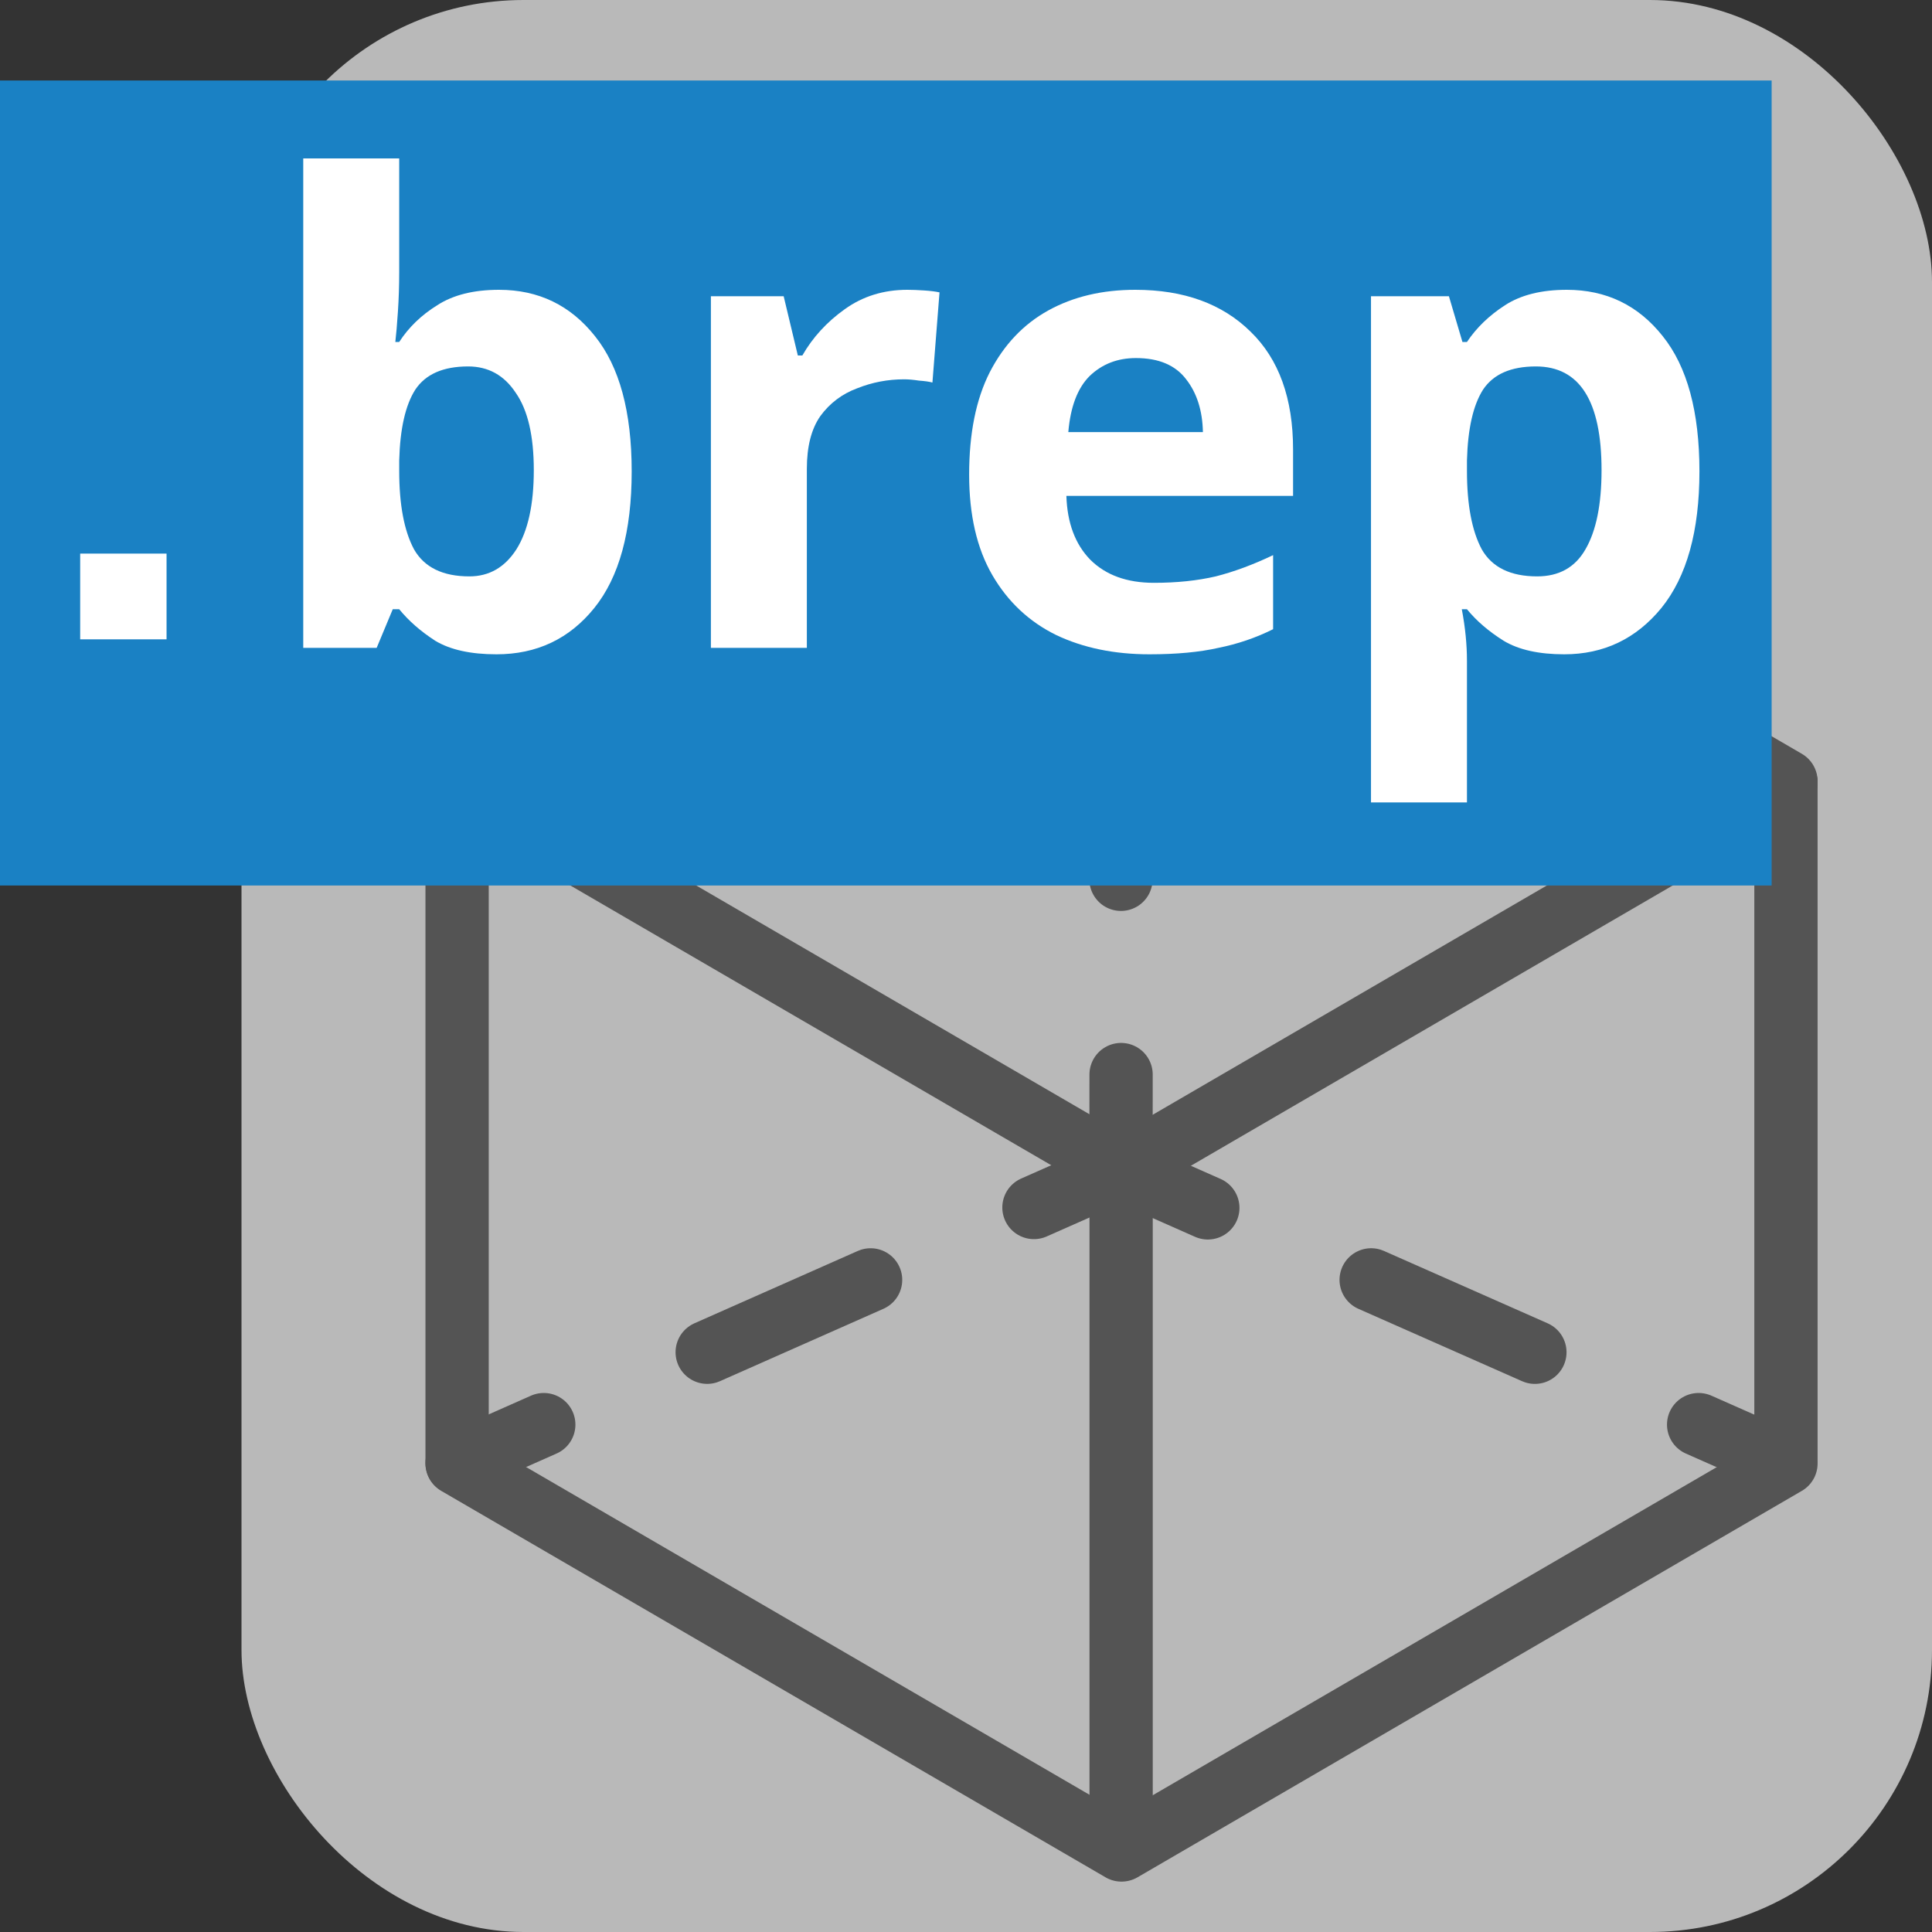 <?xml version="1.0" encoding="UTF-8" standalone="no"?>
<svg
   id="Слой_1"
   data-name="Слой 1"
   viewBox="0 0 24 24"
   version="1.1"
   sodipodi:docname="file_brep.svg"
   inkscape:version="1.2.2 (b0a8486541, 2022-12-01)"
   xmlns:inkscape="http://www.inkscape.org/namespaces/inkscape"
   xmlns:sodipodi="http://sodipodi.sourceforge.net/DTD/sodipodi-0.dtd"
   xmlns="http://www.w3.org/2000/svg"
   xmlns:svg="http://www.w3.org/2000/svg"
   xmlns:rdf="http://www.w3.org/1999/02/22-rdf-syntax-ns#"
   xmlns:cc="http://creativecommons.org/ns#"
   xmlns:dc="http://purl.org/dc/elements/1.1/">
  <rect x="0" y="0" width="24" height="24" fill="#333333" stroke="none"/>
  <sodipodi:namedview
     pagecolor="#ffffff"
     bordercolor="#666666"
     borderopacity="1"
     objecttolerance="10"
     gridtolerance="10"
     guidetolerance="10"
     inkscape:pageopacity="0"
     inkscape:pageshadow="2"
     inkscape:window-width="1920"
     inkscape:window-height="979"
     id="namedview30"
     showgrid="true"
     inkscape:zoom="13.980769"
     inkscape:cx="-11.94498"
     inkscape:cy="6.4016507"
     inkscape:window-x="0"
     inkscape:window-y="32"
     inkscape:window-maximized="1"
     inkscape:document-rotation="0"
     inkscape:current-layer="layer4"
     inkscape:showpageshadow="2"
     inkscape:pagecheckerboard="0"
     inkscape:deskcolor="#d1d1d1">
    <inkscape:grid
       type="xygrid"
       id="grid_kicad"
       spacingx="0.5"
       spacingy="0.5"
       color="#9999ff"
       opacity="0.13"
       empspacing="2" />
  </sodipodi:namedview>
  <defs
     id="defs27305">
    <style
       id="style27303">.cls-1{fill:#b9b9b9;}.cls-2{fill:#1a81c4;}.cls-3{fill:#fff;}</style>
  </defs>
  <title
     id="title27307">svg_file</title>
  <rect
     class="cls-1"
     x="3"
     y="0"
     width="21"
     height="24"
     rx="3.504"
     id="rect27309"
     style="stroke-width:1" />
  <g
     inkscape:groupmode="layer"
     id="layer3"
     inkscape:label="Layer 1">
    <polyline
       class="cls-1"
       points="23.501 7.642 23.501 18.392 13.001 24.5 12.999 24.5 2.499 18.392 2.499 7.642"
       id="polyline115996"
       transform="matrix(0.786,0,0,0.786,3.714,3.724)"
       style="fill:none;stroke:#545454;stroke-linecap:round;stroke-linejoin:round" />
    <polyline
       class="cls-1"
       points="23.501 7.637 13.001 13.745 12.999 13.745 2.499 7.637"
       id="polyline115998"
       transform="matrix(0.786,0,0,0.786,3.714,3.724)"
       style="fill:none;stroke:#545454;stroke-linecap:round;stroke-linejoin:round" />
    <polyline
       class="cls-1"
       points="2.499 7.608 12.999 1.5 13.001 1.5 23.501 7.608"
       id="polyline116000"
       transform="matrix(0.786,0,0,0.786,3.714,3.724)"
       style="fill:none;stroke:#545454;stroke-linecap:round;stroke-linejoin:round" />
    <line
       class="cls-1"
       x1="13.927"
       y1="14.523"
       x2="13.927"
       y2="22.973"
       id="line116002"
       style="fill:none;stroke:#545454;stroke-width:0.786;stroke-linecap:round;stroke-linejoin:round" />
    <line
       class="cls-1"
       x1="13.929"
       y1="4.902"
       x2="13.928"
       y2="6.081"
       id="line116004"
       style="fill:none;stroke:#545454;stroke-width:0.786;stroke-linecap:round;stroke-linejoin:round" />
    <line
       class="cls-2"
       x1="13.927"
       y1="8.502"
       x2="13.924"
       y2="12.134"
       id="line116006"
       style="fill:none;stroke:#545454;stroke-width:0.786;stroke-linecap:round;stroke-linejoin:round;stroke-dasharray:2.421, 2.421" />
    <polyline
       class="cls-1"
       points="12.993 12.245 12.992 13.745 14.364 14.352"
       id="polyline116008"
       transform="matrix(0.786,0,0,0.786,3.714,3.724)"
       style="fill:none;stroke:#545454;stroke-linecap:round;stroke-linejoin:round" />
    <line
       class="cls-3"
       x1="17.033"
       y1="15.899"
       x2="20.084"
       y2="17.248"
       id="line116010"
       style="fill:none;stroke:#545454;stroke-width:0.786;stroke-linecap:round;stroke-linejoin:round;stroke-dasharray:2.224, 2.224" />
    <line
       class="cls-1"
       x1="21.101"
       y1="17.697"
       x2="22.179"
       y2="18.174"
       id="line116012"
       style="fill:none;stroke:#545454;stroke-width:0.786;stroke-linecap:round;stroke-linejoin:round" />
    <line
       class="cls-1"
       x1="5.678"
       y1="18.174"
       x2="6.755"
       y2="17.697"
       id="line116014"
       style="fill:none;stroke:#545454;stroke-width:0.786;stroke-linecap:round;stroke-linejoin:round" />
    <line
       class="cls-4"
       x1="8.785"
       y1="16.798"
       x2="11.829"
       y2="15.45"
       id="line116016"
       style="fill:none;stroke:#545454;stroke-width:0.786;stroke-linecap:round;stroke-linejoin:round;stroke-dasharray:2.22, 2.22" />
    <line
       class="cls-1"
       x1="12.844"
       y1="15"
       x2="13.922"
       y2="14.523"
       id="line116018"
       style="fill:none;stroke:#545454;stroke-width:0.786;stroke-linecap:round;stroke-linejoin:round" />
  </g>
  <g
     inkscape:groupmode="layer"
     id="layer4"
     inkscape:label="Layer 2"
     style="display:inline">
    <rect
       class="cls-2"
       x="0"
       y="1"
       width="22.008"
       height="10"
       id="rect27311"
       style="stroke-width:1.134" />
    <path
       class="cls-3"
       d="M 2.069,7.942 H 0.996 V 6.877 H 2.069 Z"
       id="path27313"
       style="stroke-width:1" />
    <g
       aria-label="brep"
       id="text909"
       style="font-weight:bold;font-size:8px;line-height:1.25;font-family:'Noto Sans';-inkscape-font-specification:'Noto Sans, Bold';letter-spacing:0px;word-spacing:0px;fill:#ffffff">
      <path
         d="m 4.959,3.384 q 0,0.248 -0.016,0.488 -0.016,0.24 -0.032,0.376 h 0.048 q 0.176,-0.272 0.472,-0.456 0.296,-0.192 0.768,-0.192 0.736,0 1.192,0.576 0.456,0.568 0.456,1.68 0,1.12 -0.464,1.696 -0.464,0.576 -1.216,0.576 -0.48,0 -0.76,-0.168 -0.272,-0.176 -0.448,-0.392 h -0.08 l -0.2,0.48 h -0.912 v -6.08 h 1.192 z m 0.856,1.168 q -0.464,0 -0.656,0.288 -0.184,0.288 -0.2,0.88 v 0.128 q 0,0.632 0.184,0.976 0.192,0.336 0.688,0.336 0.368,0 0.584,-0.336 0.216,-0.344 0.216,-0.984 0,-0.64 -0.224,-0.96 -0.216,-0.328 -0.592,-0.328 z"
         id="path228" />
      <path
         d="m 11.271,3.6 q 0.088,0 0.208,0.008 0.12,0.008 0.192,0.024 l -0.088,1.12 q -0.056,-0.016 -0.168,-0.024 -0.104,-0.016 -0.184,-0.016 -0.304,0 -0.584,0.112 -0.28,0.104 -0.456,0.344 -0.168,0.24 -0.168,0.656 v 2.224 H 8.831 v -4.368 h 0.904 l 0.176,0.736 h 0.056 q 0.192,-0.336 0.528,-0.576 0.336,-0.24 0.776,-0.24 z"
         id="path230" />
      <path
         d="m 14.103,3.6 q 0.904,0 1.432,0.52 0.528,0.512 0.528,1.464 v 0.576 h -2.816 q 0.016,0.504 0.296,0.792 0.288,0.288 0.792,0.288 0.424,0 0.768,-0.08 0.344,-0.088 0.712,-0.264 v 0.92 q -0.32,0.16 -0.68,0.232 -0.352,0.08 -0.856,0.08 -0.656,0 -1.16,-0.24 -0.504,-0.248 -0.792,-0.744 -0.288,-0.496 -0.288,-1.248 0,-0.768 0.256,-1.272 0.264,-0.512 0.728,-0.768 0.464,-0.256 1.08,-0.256 z m 0.008,0.848 q -0.344,0 -0.576,0.224 -0.224,0.224 -0.264,0.696 h 1.672 q -0.008,-0.4 -0.208,-0.656 -0.2,-0.264 -0.624,-0.264 z"
         id="path232" />
      <path
         d="m 19.463,3.6 q 0.736,0 1.192,0.576 0.456,0.568 0.456,1.68 0,1.112 -0.472,1.696 -0.472,0.576 -1.208,0.576 -0.472,0 -0.752,-0.168 -0.28,-0.176 -0.456,-0.392 h -0.064 q 0.064,0.336 0.064,0.64 v 1.76 h -1.192 v -6.288 h 0.968 l 0.168,0.568 h 0.056 q 0.176,-0.264 0.472,-0.456 0.296,-0.192 0.768,-0.192 z m -0.384,0.952 q -0.464,0 -0.656,0.288 -0.184,0.288 -0.2,0.88 v 0.128 q 0,0.632 0.184,0.976 0.192,0.336 0.688,0.336 0.408,0 0.6,-0.336 0.2,-0.344 0.2,-0.984 0,-1.288 -0.816,-1.288 z"
         id="path234" />
    </g>
  </g>
</svg>
